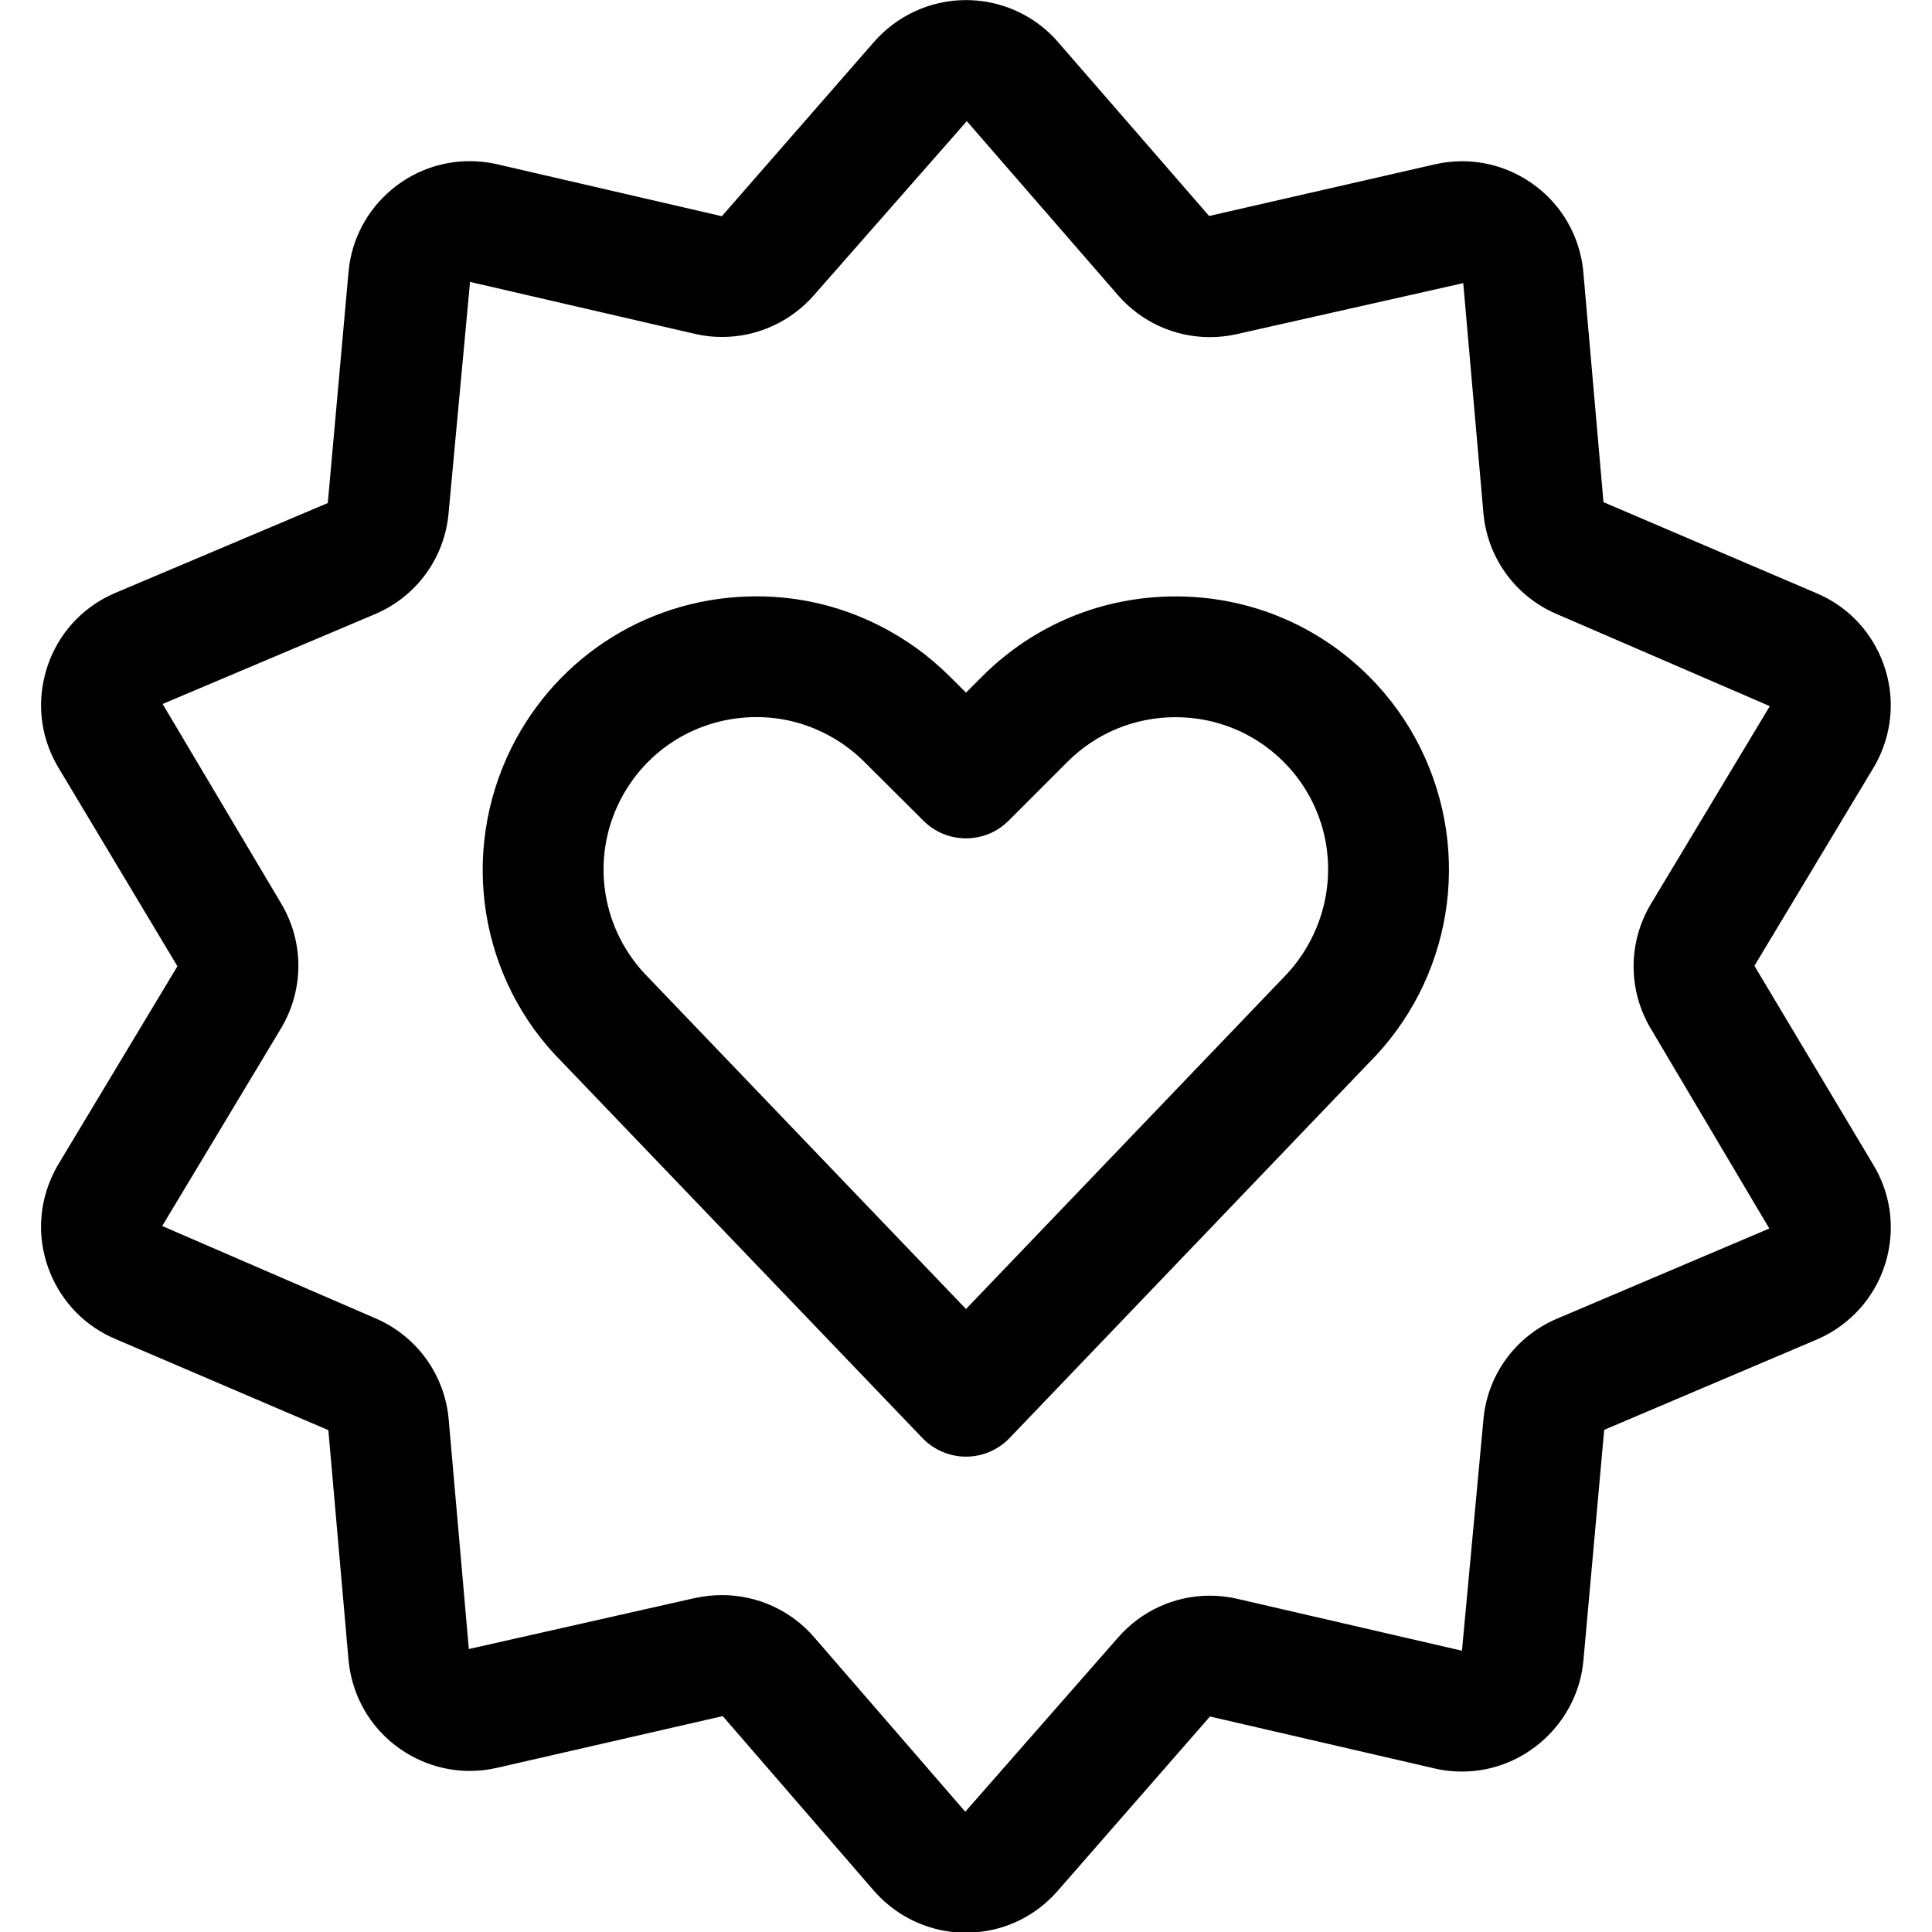 <?xml version="1.0" encoding="utf-8"?>
<!-- Generator: Adobe Illustrator 22.1.0, SVG Export Plug-In . SVG Version: 6.00 Build 0)  -->
<svg version="1.1" id="Layer_1" xmlns="http://www.w3.org/2000/svg" xmlns:xlink="http://www.w3.org/1999/xlink" x="0px" y="0px"
	 viewBox="0 0 24 24" style="enable-background:new 0 0 24 24;" xml:space="preserve">
<title>love-it-bubble</title>
<g>
	<path d="M12,18.095c-0.203,0-0.401-0.084-0.541-0.231l-4.474-4.668c-1.028-1.025-1.283-2.599-0.63-3.91
		c0.58-1.159,1.746-1.878,3.044-1.878c0.53,0,1.04,0.121,1.516,0.359c0.326,0.163,0.623,0.377,0.882,0.635l0.203,0.202l0.202-0.202
		c0.641-0.641,1.494-0.993,2.402-0.993c0.909,0,1.762,0.353,2.403,0.994c0.258,0.258,0.472,0.555,0.635,0.882
		c0.653,1.312,0.396,2.888-0.641,3.922l-4.459,4.656C12.401,18.011,12.204,18.095,12,18.095z M9.398,8.908
		c-0.726,0-1.377,0.402-1.701,1.048c-0.365,0.731-0.22,1.611,0.359,2.189L12,16.261l3.93-4.103c0.588-0.588,0.735-1.471,0.37-2.203
		c-0.091-0.181-0.21-0.347-0.354-0.491c-0.358-0.358-0.835-0.555-1.343-0.555c-0.507,0-0.984,0.197-1.342,0.554l-0.731,0.731
		c-0.141,0.142-0.33,0.22-0.53,0.22c-0.2,0-0.388-0.078-0.529-0.219l-0.734-0.731C10.592,9.32,10.426,9.2,10.244,9.109
		C9.978,8.976,9.693,8.908,9.398,8.908z"/>
	<path d="M11.998,24.009c-0.363,0-0.715-0.132-0.991-0.371c-0.051-0.044-0.102-0.095-0.149-0.148l-1.88-2.172L6.177,21.96
		c-0.113,0.026-0.228,0.039-0.341,0.039c-0.283,0-0.56-0.08-0.802-0.231c-0.343-0.215-0.582-0.551-0.672-0.945
		c-0.016-0.07-0.026-0.138-0.033-0.208l-0.25-2.849l-2.644-1.132c-0.37-0.156-0.659-0.448-0.812-0.823
		c-0.153-0.374-0.151-0.785,0.006-1.158c0.03-0.07,0.064-0.137,0.102-0.2l1.473-2.45L0.729,9.541C0.521,9.198,0.458,8.793,0.554,8.4
		c0.096-0.393,0.338-0.725,0.683-0.935c0.065-0.039,0.132-0.073,0.201-0.102l2.634-1.114l0.257-2.865
		c0.035-0.403,0.225-0.768,0.535-1.028C5.136,2.127,5.48,2.002,5.833,2.002c0.045,0,0.091,0.002,0.137,0.006
		C6.04,2.014,6.107,2.025,6.174,2.04l2.793,0.646l1.891-2.166C11.147,0.19,11.563,0.001,12,0.001c0.367,0,0.722,0.133,0.998,0.375
		c0.052,0.046,0.1,0.094,0.144,0.145l1.878,2.162l2.802-0.641c0.113-0.026,0.228-0.039,0.342-0.039c0.283,0,0.56,0.08,0.802,0.232
		c0.343,0.215,0.581,0.55,0.671,0.945c0.015,0.063,0.026,0.133,0.032,0.203l0.25,2.855l2.644,1.13
		c0.371,0.156,0.659,0.448,0.812,0.822c0.153,0.375,0.15,0.786-0.006,1.158c-0.029,0.069-0.063,0.136-0.103,0.201l-1.472,2.449
		l1.475,2.468c0.208,0.342,0.271,0.747,0.176,1.14c-0.096,0.393-0.339,0.725-0.684,0.935c-0.063,0.039-0.131,0.073-0.201,0.103
		l-2.632,1.118l-0.258,2.863c-0.068,0.775-0.73,1.382-1.507,1.382c0,0,0,0,0,0c-0.044,0-0.089-0.002-0.134-0.006
		c-0.066-0.005-0.136-0.016-0.205-0.032l-2.793-0.646l-1.891,2.165c-0.265,0.305-0.633,0.489-1.036,0.517
		C12.07,24.008,12.034,24.009,11.998,24.009z M8.97,19.815c0.437,0,0.853,0.189,1.141,0.52l1.88,2.171l1.897-2.163
		c0.288-0.331,0.704-0.521,1.141-0.521c0.114,0,0.229,0.013,0.341,0.039l2.791,0.645l0.266-2.865
		c0.047-0.559,0.399-1.042,0.917-1.261l2.635-1.119l-1.469-2.477c-0.289-0.481-0.289-1.078,0-1.558l1.475-2.454L19.343,7.63
		c-0.518-0.219-0.869-0.703-0.916-1.263l-0.25-2.85l-2.806,0.632c-0.112,0.026-0.227,0.039-0.341,0.039
		c-0.438,0-0.854-0.189-1.141-0.52L12.01,1.505l-1.897,2.16C9.824,3.996,9.408,4.186,8.97,4.186c-0.114,0-0.228-0.013-0.34-0.039
		L5.839,3.502L5.573,6.367C5.527,6.926,5.175,7.411,4.656,7.63L2.02,8.745l1.469,2.472c0.29,0.481,0.29,1.079,0,1.561L2.015,15.23
		l2.643,1.144c0.516,0.219,0.868,0.702,0.916,1.262l0.25,2.849l2.806-0.633C8.741,19.828,8.856,19.815,8.97,19.815z"/>
</g>
</svg>
